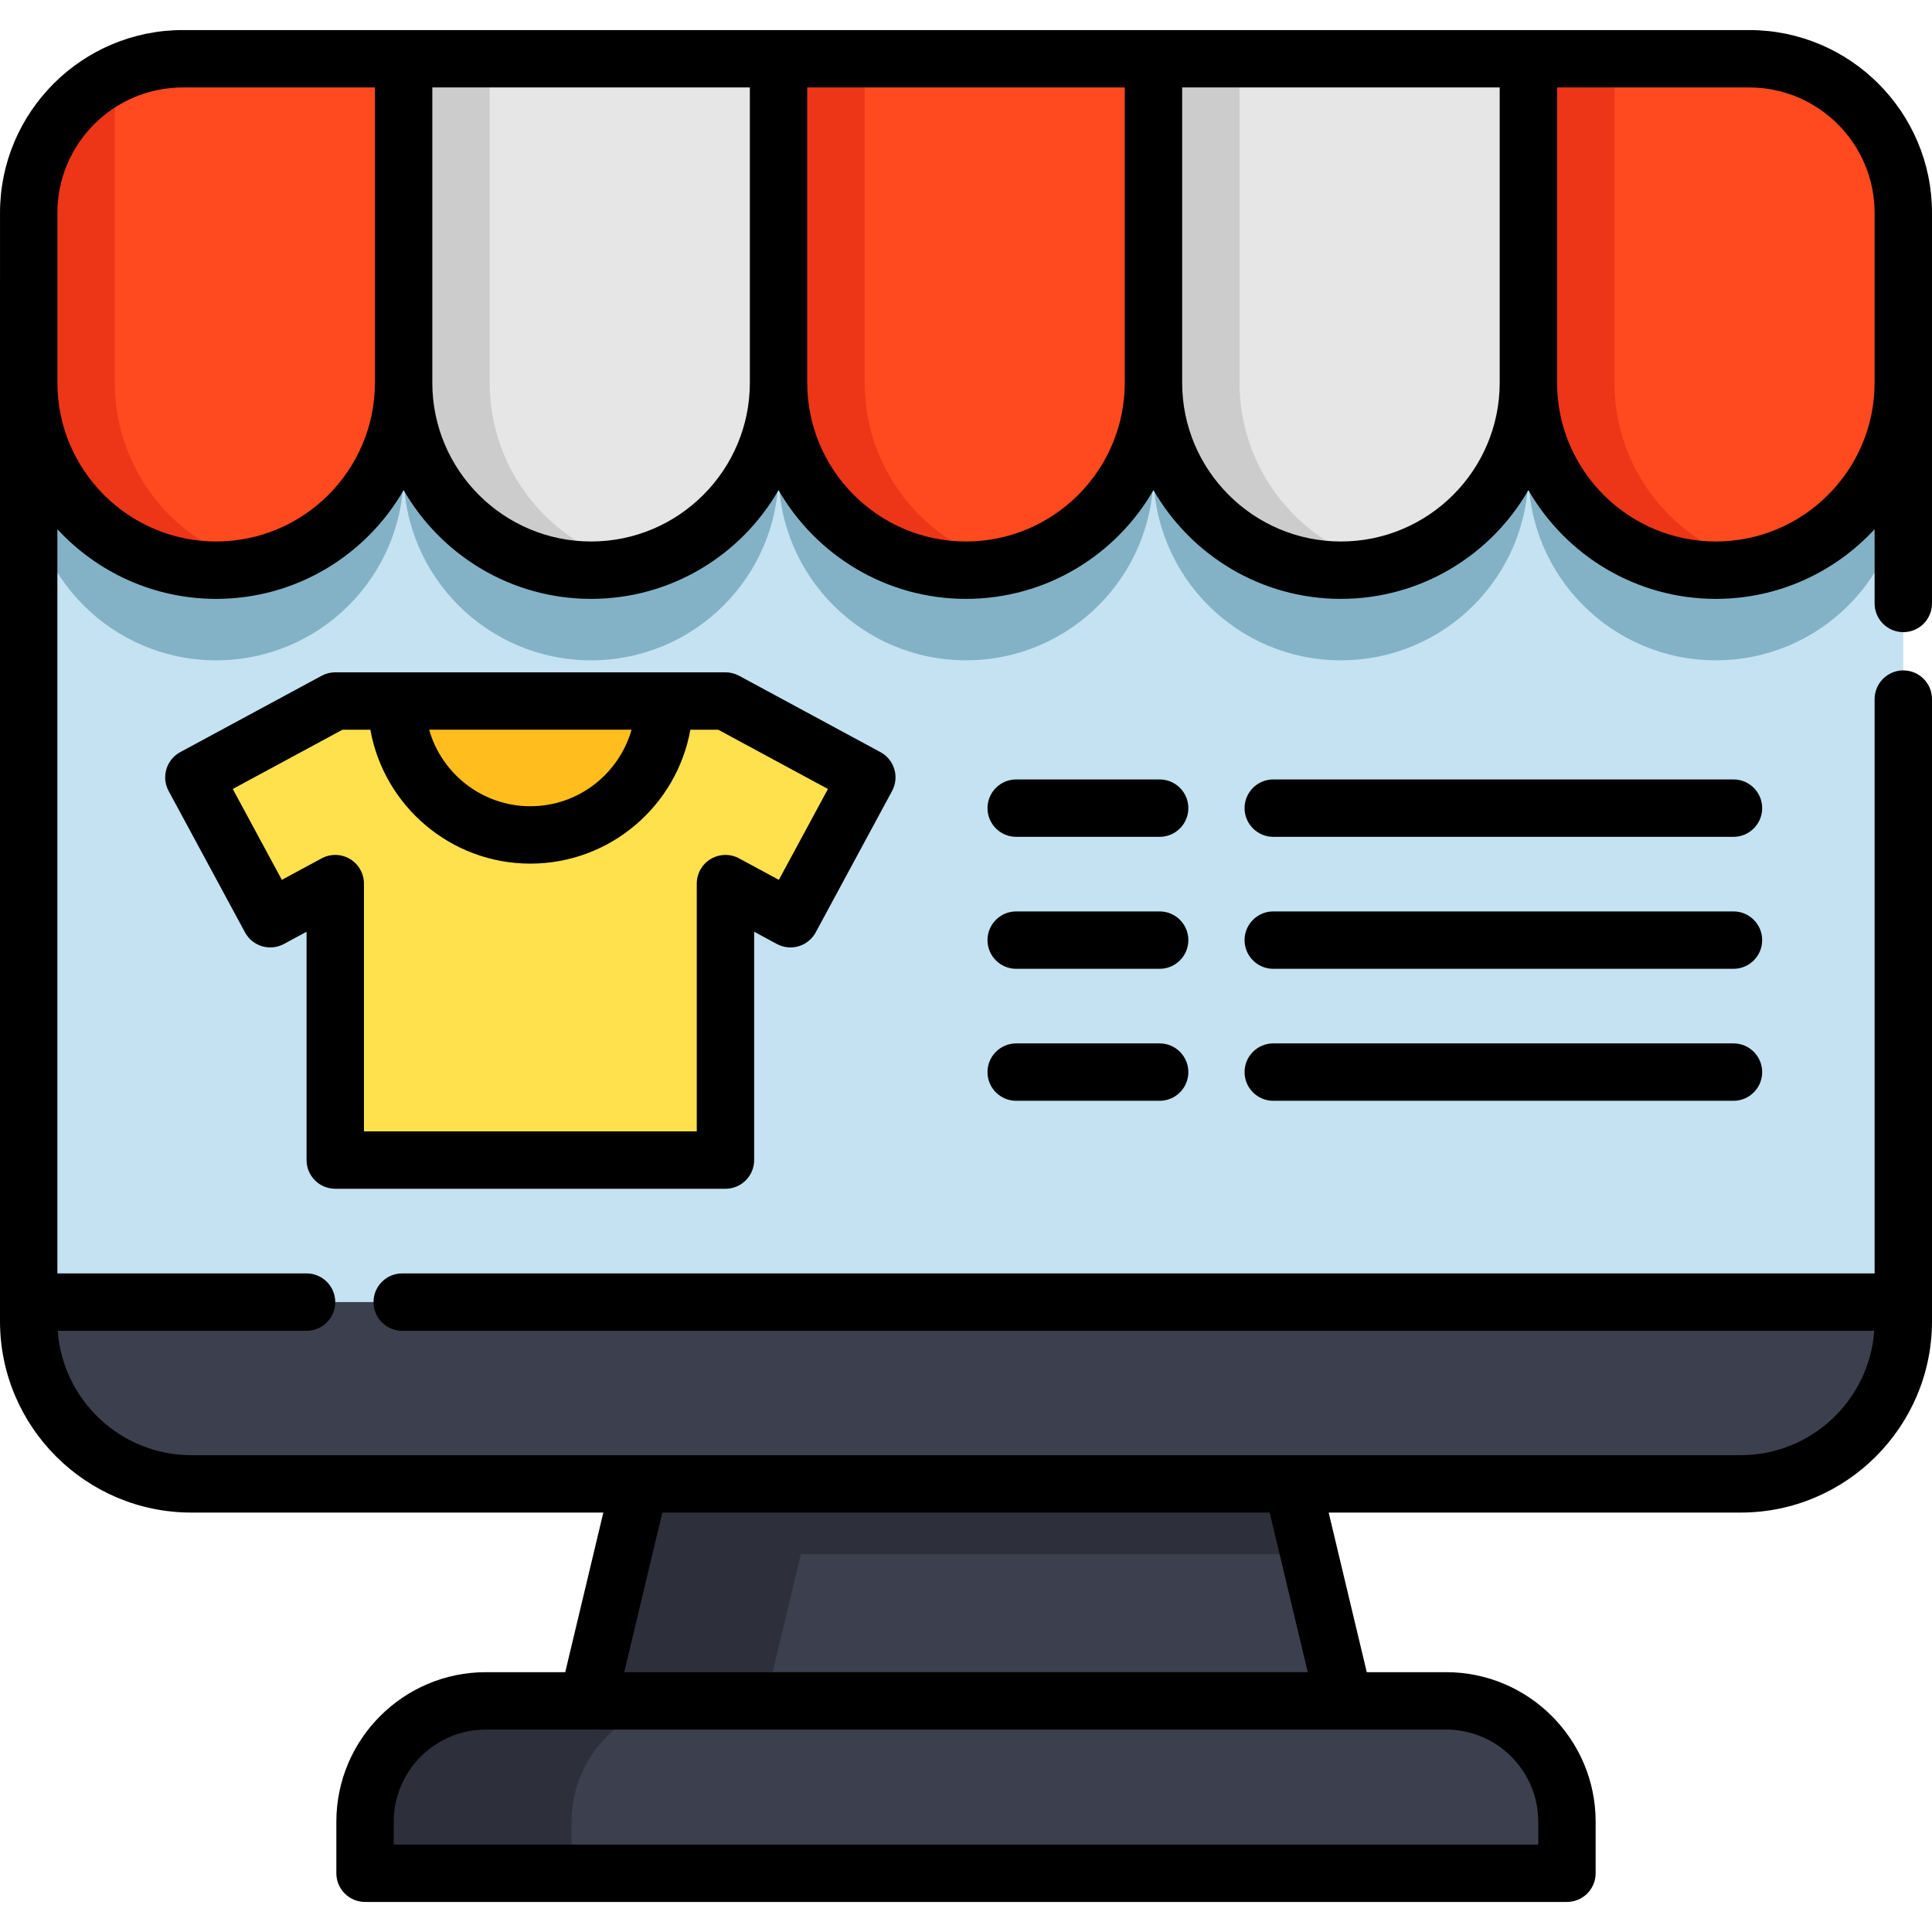 <?xml version="1.0" encoding="iso-8859-1"?>
<!-- Generator: Adobe Illustrator 19.0.0, SVG Export Plug-In . SVG Version: 6.00 Build 0)  -->
<svg version="1.1" id="Layer_1" xmlns="http://www.w3.org/2000/svg" xmlns:xlink="http://www.w3.org/1999/xlink" x="0px" y="0px"
	 viewBox="0 0 505 505" style="enable-background:new 0 0 505 505;" xml:space="preserve">
<g>
	<g>
		<polygon style="fill:#2D303B;" points="351.333,444.589 252.503,467.109 153.663,444.589 167.203,387.869 248.303,358.049 
			337.793,387.869 342.173,406.229 		"/>
		<path style="fill:#C4E2F2;" d="M497.503,73.749v271.6c0,23.48-19.04,42.52-42.52,42.52H50.013c-23.48,0-42.51-19.04-42.51-42.52
			v-271.6H497.503z"/>
		<path style="fill:#3C3F4D;" d="M497.503,340.349v5c0,23.48-19.04,42.52-42.52,42.52H50.013c-23.48,0-42.51-19.04-42.51-42.52v-5
			H497.503z"/>
		<path style="fill:#83B2C6;" d="M457.222,38.919H399.5h-98h-98h-98H47.778C25.533,38.919,7.5,56.952,7.5,79.197v44.402
			c0,27.062,21.938,49,49,49h0c27.062,0,49-21.938,49-49c0,27.062,21.938,49,49,49h0c27.062,0,49-21.938,49-49
			c0,27.062,21.938,49,49,49h0c27.062,0,49-21.938,49-49c0,27.062,21.938,49,49,49h0c27.062,0,49-21.938,49-49
			c0,27.062,21.938,49,49,49h0c27.062,0,49-21.938,49-49V79.197C497.5,56.952,479.467,38.919,457.222,38.919z"/>
		<path style="fill:#FF491F;" d="M457.222,15.359H399.5h-98h-98h-98H47.778C25.533,15.359,7.5,33.392,7.5,55.637v44.402
			c0,27.062,21.938,49,49,49h0c27.062,0,49-21.938,49-49c0,27.062,21.938,49,49,49h0c27.062,0,49-21.938,49-49
			c0,27.062,21.938,49,49,49h0c27.062,0,49-21.938,49-49c0,27.062,21.938,49,49,49h0c27.062,0,49-21.938,49-49
			c0,27.062,21.938,49,49,49h0c27.062,0,49-21.938,49-49V55.637C497.5,33.392,479.467,15.359,457.222,15.359z"/>
		<path style="fill:#ED3618;" d="M67.753,147.729c-0.45,0.11-0.91,0.21-1.36,0.3c-0.92,0.19-1.84,0.35-2.77,0.49
			c-0.93,0.13-1.87,0.25-2.81,0.33c-0.83,0.07-1.67,0.13-2.51,0.15c-0.18,0.01-0.36,0.02-0.54,0.02c-0.42,0.01-0.84,0.02-1.26,0.02
			c-27.07,0-49-21.94-49-49v-44.4c0-15.87,9.17-29.59,22.5-36.15v80.55C30.003,123.229,46.113,142.639,67.753,147.729z"/>
		<path style="fill:#E6E6E6;" d="M154.5,149.039L154.5,149.039c-27.062,0-49-21.938-49-49v-84.68h98v84.68
			C203.5,127.101,181.562,149.039,154.5,149.039z"/>
		<path style="fill:#CCCCCC;" d="M127.999,100.039v-84.68H105.5v84.68c0,27.062,21.938,49,49,49h0c3.873,0,7.636-0.463,11.249-1.313
			C144.112,142.641,127.999,123.228,127.999,100.039z"/>
		<path style="fill:#ED3618;" d="M225.999,100.039v-84.68H203.5v84.68c0,27.062,21.938,49,49,49h0c3.873,0,7.636-0.463,11.249-1.313
			C242.112,142.641,225.999,123.228,225.999,100.039z"/>
		<path style="fill:#ED3618;" d="M421.999,100.039v-84.68H399.5v84.68c0,27.062,21.938,49,49,49h0c3.873,0,7.636-0.463,11.249-1.313
			C438.112,142.641,421.999,123.228,421.999,100.039z"/>
		<path style="fill:#E6E6E6;" d="M350.5,149.039L350.5,149.039c-27.062,0-49-21.938-49-49v-84.68h98v84.68
			C399.5,127.101,377.562,149.039,350.5,149.039z"/>
		<path style="fill:#CCCCCC;" d="M323.999,100.039v-84.68H301.5v84.68c0,27.062,21.938,49,49,49h0c3.873,0,7.636-0.463,11.249-1.313
			C340.112,142.641,323.999,123.228,323.999,100.039z"/>
		<polygon style="fill:#3C3F4D;" points="351.333,444.589 200.163,444.589 209.323,406.229 342.173,406.229 		"/>
		<path style="fill:#2D303B;" d="M409.583,476.169v13.47H95.423v-13.47c0-17.44,14.14-31.58,31.58-31.58h251
			C395.443,444.589,409.583,458.729,409.583,476.169z"/>
		<path style="fill:#3C3F4D;" d="M409.583,476.169v13.47h-260.17v-13.47c0-17.44,14.14-31.58,31.59-31.58h197
			C395.443,444.589,409.583,458.729,409.583,476.169z"/>
		<polygon style="fill:#FFE14D;" points="226.577,203.194 189.625,183.234 87.63,183.234 50.679,203.194 70.638,240.146 
			87.63,230.968 87.63,303.228 189.625,303.228 189.625,230.968 206.617,240.146 		"/>
		<path style="fill:#FFBE1D;" d="M103.628,183.239c0,19.33,15.67,35,35,35s35-15.67,35-35"/>
	</g>
	<g>
		<path d="M457.222,7.859H47.782c-26.345,0-47.778,21.433-47.778,47.778v18.04C0.003,73.7,0,73.722,0,73.745v271.609
			c0,27.577,22.436,50.012,50.012,50.012h107.691l-9.96,41.72h-20.742c-21.55,0-39.083,17.532-39.083,39.083v13.473
			c0,4.142,3.358,7.5,7.5,7.5h314.163c4.142,0,7.5-3.358,7.5-7.5v-13.473c0-21.55-17.533-39.083-39.083-39.083h-20.742l-9.96-41.72
			h107.691c27.577,0,50.012-22.435,50.012-50.012V182.735c0-4.142-3.358-7.5-7.5-7.5s-7.5,3.358-7.5,7.5v150.118H105.13
			c-4.142,0-7.5,3.358-7.5,7.5s3.358,7.5,7.5,7.5h384.771c-1.287,18.142-16.449,32.512-34.913,32.512H50.012
			c-18.464,0-33.626-14.37-34.913-32.512h65.03c4.142,0,7.5-3.358,7.5-7.5s-3.358-7.5-7.5-7.5H15V138.325
			c10.33,11.19,25.109,18.214,41.503,18.214c20.938,0,39.238-11.457,48.998-28.423c9.76,16.966,28.06,28.423,48.998,28.423
			c20.939,0,39.24-11.458,49-28.426c9.76,16.967,28.061,28.426,49,28.426s39.24-11.458,49-28.426
			c9.76,16.967,28.061,28.426,49,28.426s39.24-11.458,49-28.426c9.76,16.967,28.061,28.426,49,28.426
			c16.392,0,31.17-7.023,41.5-18.211v19.406c0,4.142,3.358,7.5,7.5,7.5s7.5-3.358,7.5-7.5v-57.695V73.745V55.637
			C505,29.292,483.567,7.859,457.222,7.859z M402.082,476.169v5.973H102.918v-5.973c0-13.279,10.804-24.083,24.083-24.083h250.997
			C391.278,452.086,402.082,462.889,402.082,476.169z M331.875,395.366l9.96,41.72H163.165l9.96-41.72H331.875z M56.503,141.539
			c-22.883,0-41.5-18.617-41.5-41.5V55.637c0-18.074,14.704-32.778,32.778-32.778H98v77.18c0,0.023,0.002,0.045,0.002,0.067
			C97.965,122.958,79.364,141.539,56.503,141.539z M154.5,141.539c-22.861,0-41.462-18.581-41.498-41.433
			c0-0.023,0.002-0.045,0.002-0.067v-77.18H196v77.18C196,122.922,177.383,141.539,154.5,141.539z M252.5,141.539
			c-22.883,0-41.5-18.617-41.5-41.5v-77.18h83v77.18C294,122.922,275.383,141.539,252.5,141.539z M350.5,141.539
			c-22.883,0-41.5-18.617-41.5-41.5v-77.18h83v77.18C392,122.922,373.383,141.539,350.5,141.539z M448.5,141.539
			c-22.883,0-41.5-18.617-41.5-41.5v-77.18h50.222c18.074,0,32.778,14.704,32.778,32.778v18.108v26.294
			C490,122.922,471.383,141.539,448.5,141.539z"/>
		<path d="M87.63,310.728h101.995c4.142,0,7.5-3.358,7.5-7.5v-59.685l5.927,3.202c1.751,0.945,3.804,1.156,5.71,0.588
			c1.906-0.569,3.508-1.872,4.453-3.622l19.96-36.952c0.945-1.75,1.157-3.804,0.588-5.71s-1.872-3.508-3.622-4.453l-36.952-19.96
			c-1.095-0.591-2.32-0.901-3.564-0.901H87.63c-1.245,0-2.469,0.31-3.564,0.901l-36.952,19.96
			c-3.645,1.969-5.003,6.519-3.034,10.163l19.959,36.952c0.946,1.75,2.547,3.053,4.454,3.622c1.906,0.569,3.96,0.357,5.71-0.588
			l5.928-3.202v59.685C80.13,307.37,83.488,310.728,87.63,310.728z M165.081,190.734c-3.272,11.531-13.888,20.004-26.453,20.004
			s-23.181-8.474-26.453-20.004H165.081z M73.673,229.983l-12.831-23.754l28.685-15.494h7.276
			c3.553,19.87,20.949,35.004,41.825,35.004s38.272-15.134,41.825-35.004h7.277l28.685,15.494l-12.831,23.754l-10.393-5.614
			c-2.323-1.255-5.137-1.196-7.406,0.157c-2.269,1.353-3.658,3.8-3.658,6.441v64.761H95.13v-64.761c0-2.642-1.39-5.088-3.658-6.441
			c-2.269-1.354-5.083-1.413-7.406-0.157L73.673,229.983z"/>
		<path d="M303.117,203.736h-37.498c-4.142,0-7.5,3.358-7.5,7.5s3.358,7.5,7.5,7.5h37.498c4.142,0,7.5-3.358,7.5-7.5
			S307.259,203.736,303.117,203.736z"/>
		<path d="M453.11,203.736H332.814c-4.142,0-7.5,3.358-7.5,7.5s3.358,7.5,7.5,7.5H453.11c4.142,0,7.5-3.358,7.5-7.5
			S457.252,203.736,453.11,203.736z"/>
		<path d="M303.117,238.234h-37.498c-4.142,0-7.5,3.358-7.5,7.5s3.358,7.5,7.5,7.5h37.498c4.142,0,7.5-3.358,7.5-7.5
			S307.259,238.234,303.117,238.234z"/>
		<path d="M453.11,238.234H332.814c-4.142,0-7.5,3.358-7.5,7.5s3.358,7.5,7.5,7.5H453.11c4.142,0,7.5-3.358,7.5-7.5
			S457.252,238.234,453.11,238.234z"/>
		<path d="M303.117,272.732h-37.498c-4.142,0-7.5,3.358-7.5,7.5s3.358,7.5,7.5,7.5h37.498c4.142,0,7.5-3.358,7.5-7.5
			S307.259,272.732,303.117,272.732z"/>
		<path d="M453.11,272.732H332.814c-4.142,0-7.5,3.358-7.5,7.5s3.358,7.5,7.5,7.5H453.11c4.142,0,7.5-3.358,7.5-7.5
			S457.252,272.732,453.11,272.732z"/>
	</g>
</g>
<g>
</g>
<g>
</g>
<g>
</g>
<g>
</g>
<g>
</g>
<g>
</g>
<g>
</g>
<g>
</g>
<g>
</g>
<g>
</g>
<g>
</g>
<g>
</g>
<g>
</g>
<g>
</g>
<g>
</g>
</svg>
